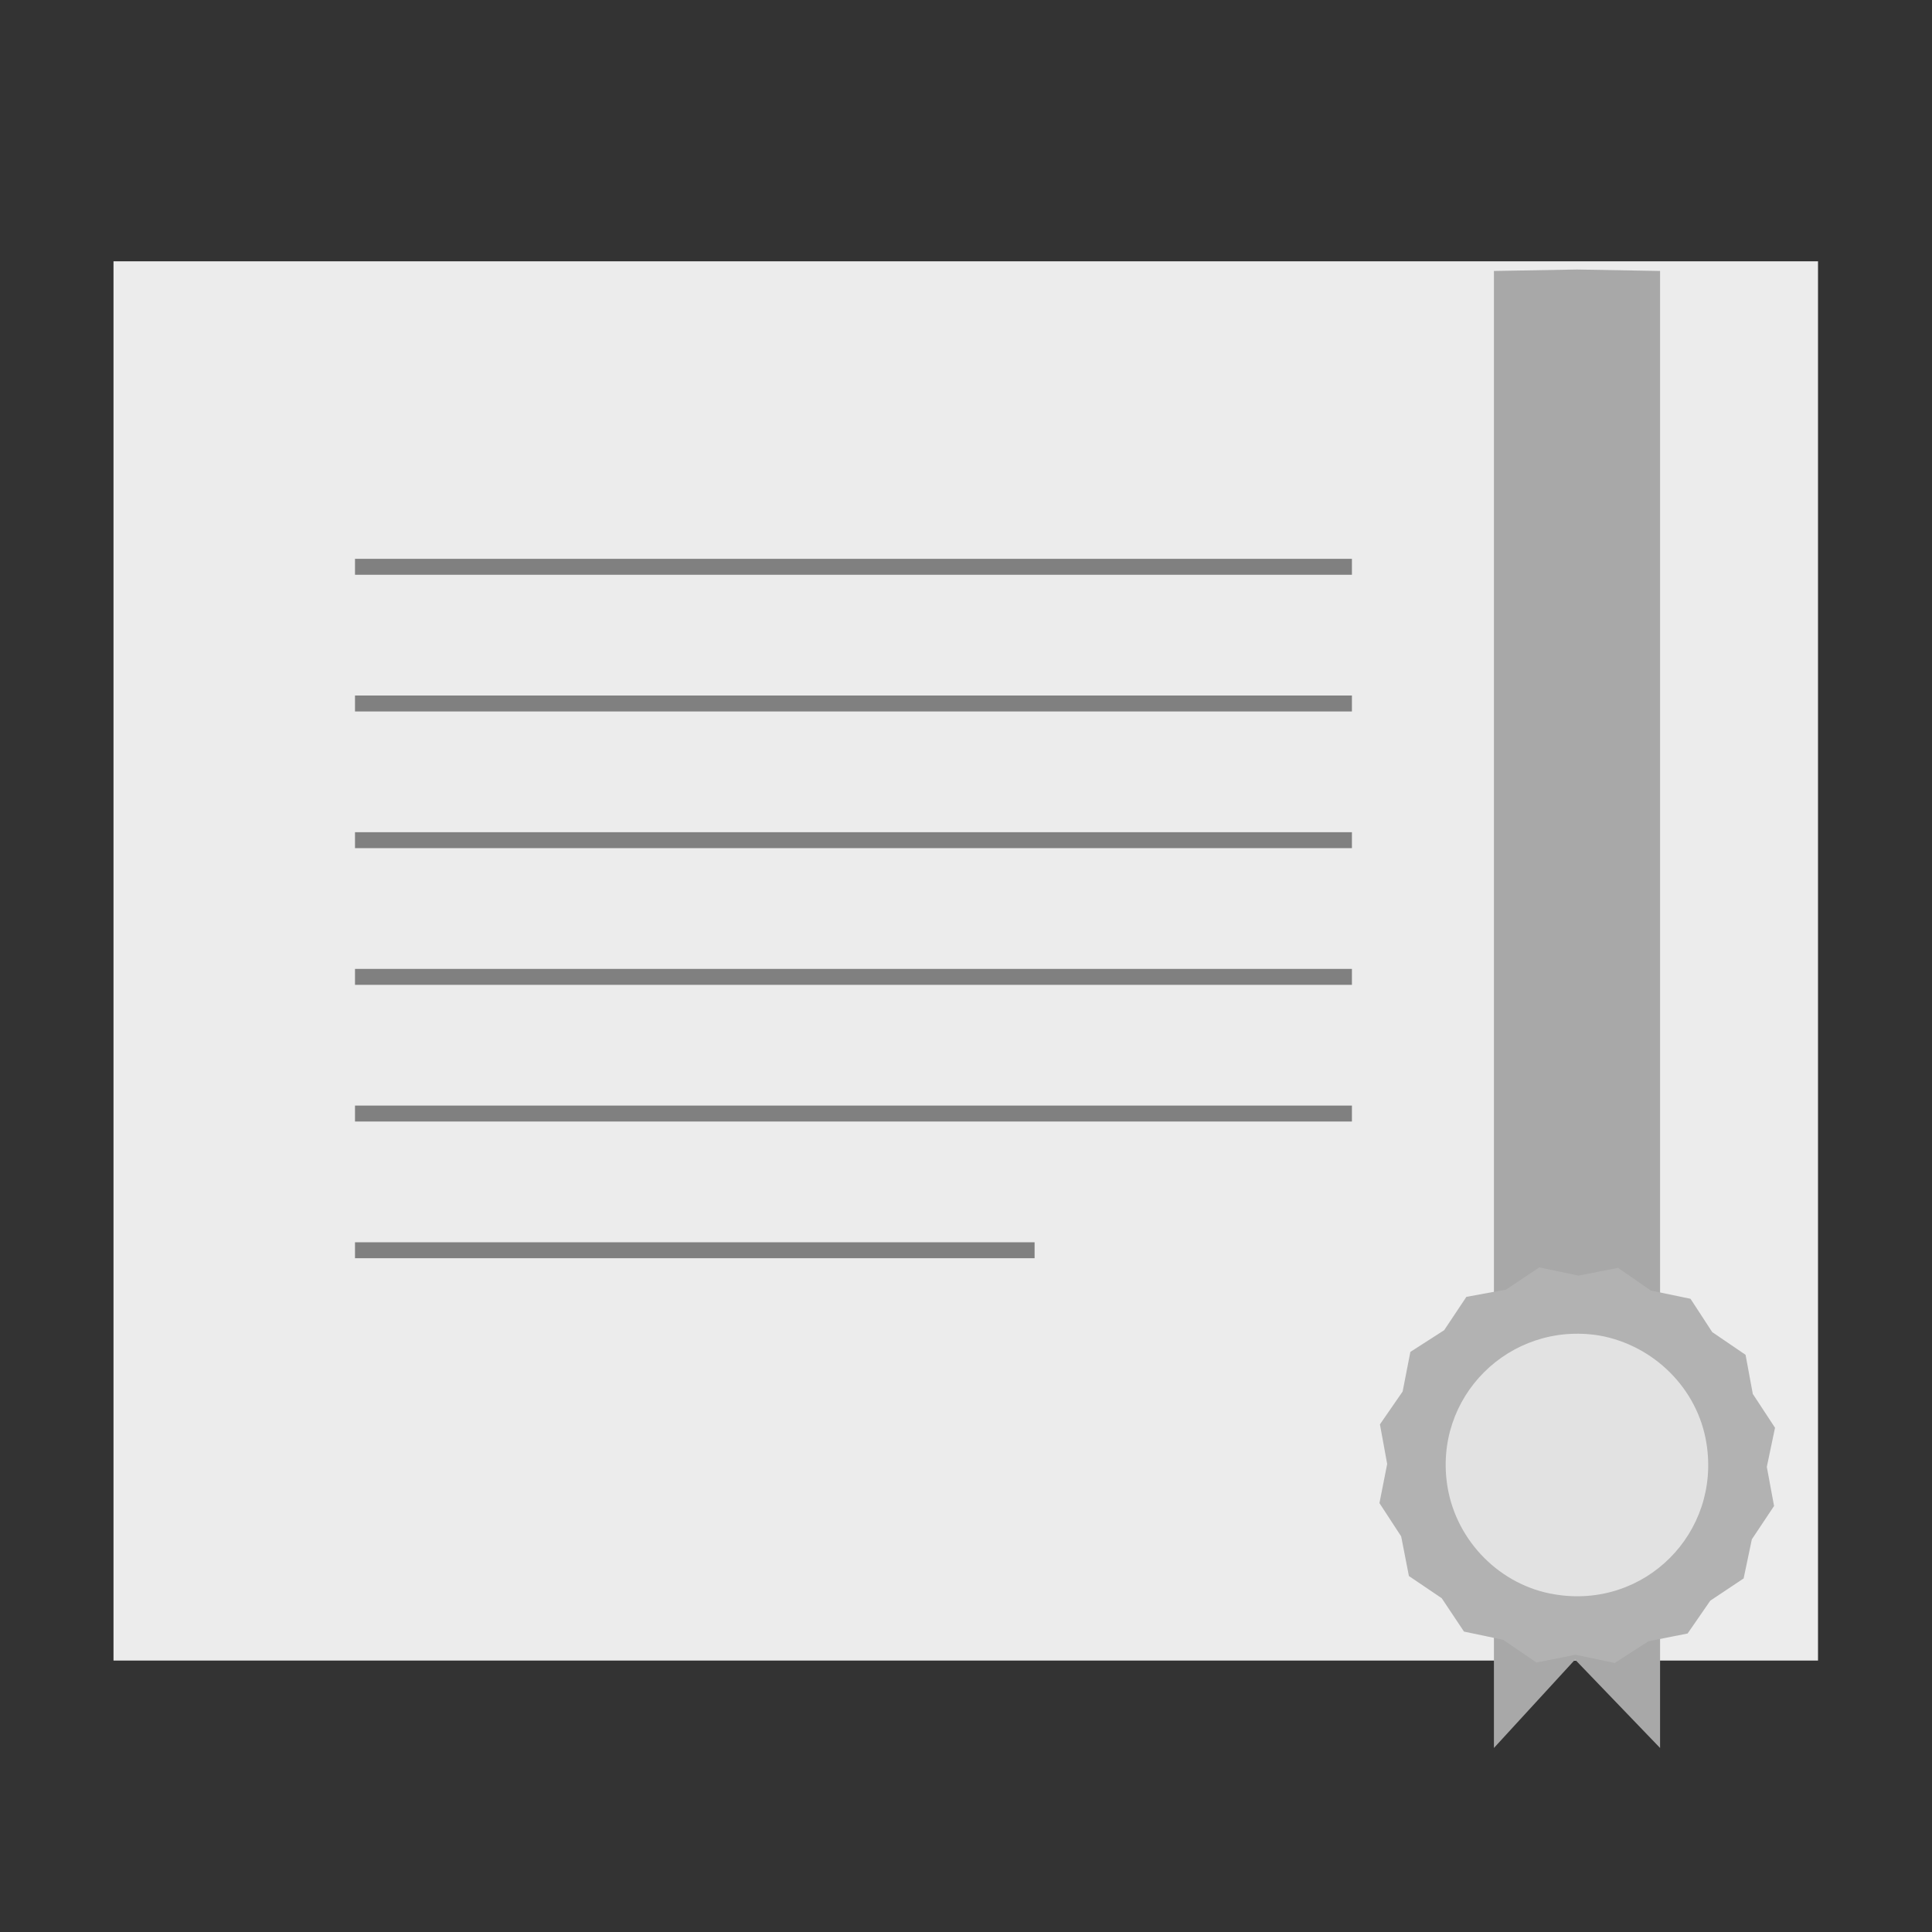 <?xml version="1.0" encoding="utf-8"?>
<!-- Generator: Adobe Illustrator 19.0.0, SVG Export Plug-In . SVG Version: 6.00 Build 0)  -->
<svg version="1.1" id="图层_1" xmlns="http://www.w3.org/2000/svg" xmlns:xlink="http://www.w3.org/1999/xlink" x="0px" y="0px"
	 viewBox="0 0 400 400" style="enable-background:new 0 0 400 400;" xml:space="preserve">
<rect x="0" y="0" width="400" height="400" fill="#333333" stroke="none"/>
<style type="text/css">
	.st0{fill:#ECECEC;}
	.st1{fill:#A8A8A8;}
	.st2{fill:#B2B2B2;}
	.st3{fill:#E2E2E2;}
	.st4{fill:#808080;}
</style>
<g id="XMLID_2_">
	<rect id="XMLID_22_" x="23.5" y="54.1" class="st0" width="352.9" height="289.7"/>
	<g id="XMLID_16_">
		<polygon id="XMLID_21_" class="st1" points="309.3,361.9 309.3,56.1 326.5,55.8 343.7,56.1 343.7,361.9 326.1,343.6 		"/>
		<polygon id="XMLID_20_" class="st2" points="361,326.8 354.1,331.4 349.4,338.2 341.3,339.8 334.3,344.3 326.2,342.6 318.1,344.2 
			311.2,339.5 303.1,337.8 298.5,330.9 291.7,326.3 290.1,318.1 285.6,311.2 287.2,303.1 285.7,294.9 290.4,288.1 292,279.9 
			299,275.4 303.6,268.5 311.8,267 318.7,262.4 326.8,264.1 335,262.5 341.8,267.2 350,268.9 354.5,275.8 361.4,280.5 362.9,288.6 
			367.5,295.6 365.8,303.7 367.3,311.8 362.7,318.7 		"/>
		<path id="XMLID_17_" class="st3" d="M353.3,298.8c3,18.6-12.8,34.4-31.4,31.3c-11.2-1.8-20.3-10.9-22.2-22.2
			c-3.1-18.6,12.8-34.4,31.4-31.4C342.4,278.5,351.5,287.5,353.3,298.8z"/>
	</g>
	<g id="XMLID_3_">
		<g id="XMLID_14_">
			<rect id="XMLID_15_" x="73.5" y="115.7" class="st4" width="206.4" height="3.3"/>
		</g>
		<g id="XMLID_12_">
			<rect id="XMLID_13_" x="73.5" y="144" class="st4" width="206.4" height="3.3"/>
		</g>
		<g id="XMLID_10_">
			<rect id="XMLID_11_" x="73.5" y="172.3" class="st4" width="206.4" height="3.3"/>
		</g>
		<g id="XMLID_8_">
			<rect id="XMLID_9_" x="73.5" y="200.6" class="st4" width="206.4" height="3.3"/>
		</g>
		<g id="XMLID_6_">
			<rect id="XMLID_7_" x="73.5" y="228.9" class="st4" width="206.4" height="3.3"/>
		</g>
		<g id="XMLID_4_">
			<rect id="XMLID_5_" x="73.5" y="257.2" class="st4" width="140.7" height="3.3"/>
		</g>
	</g>
</g>
</svg>
